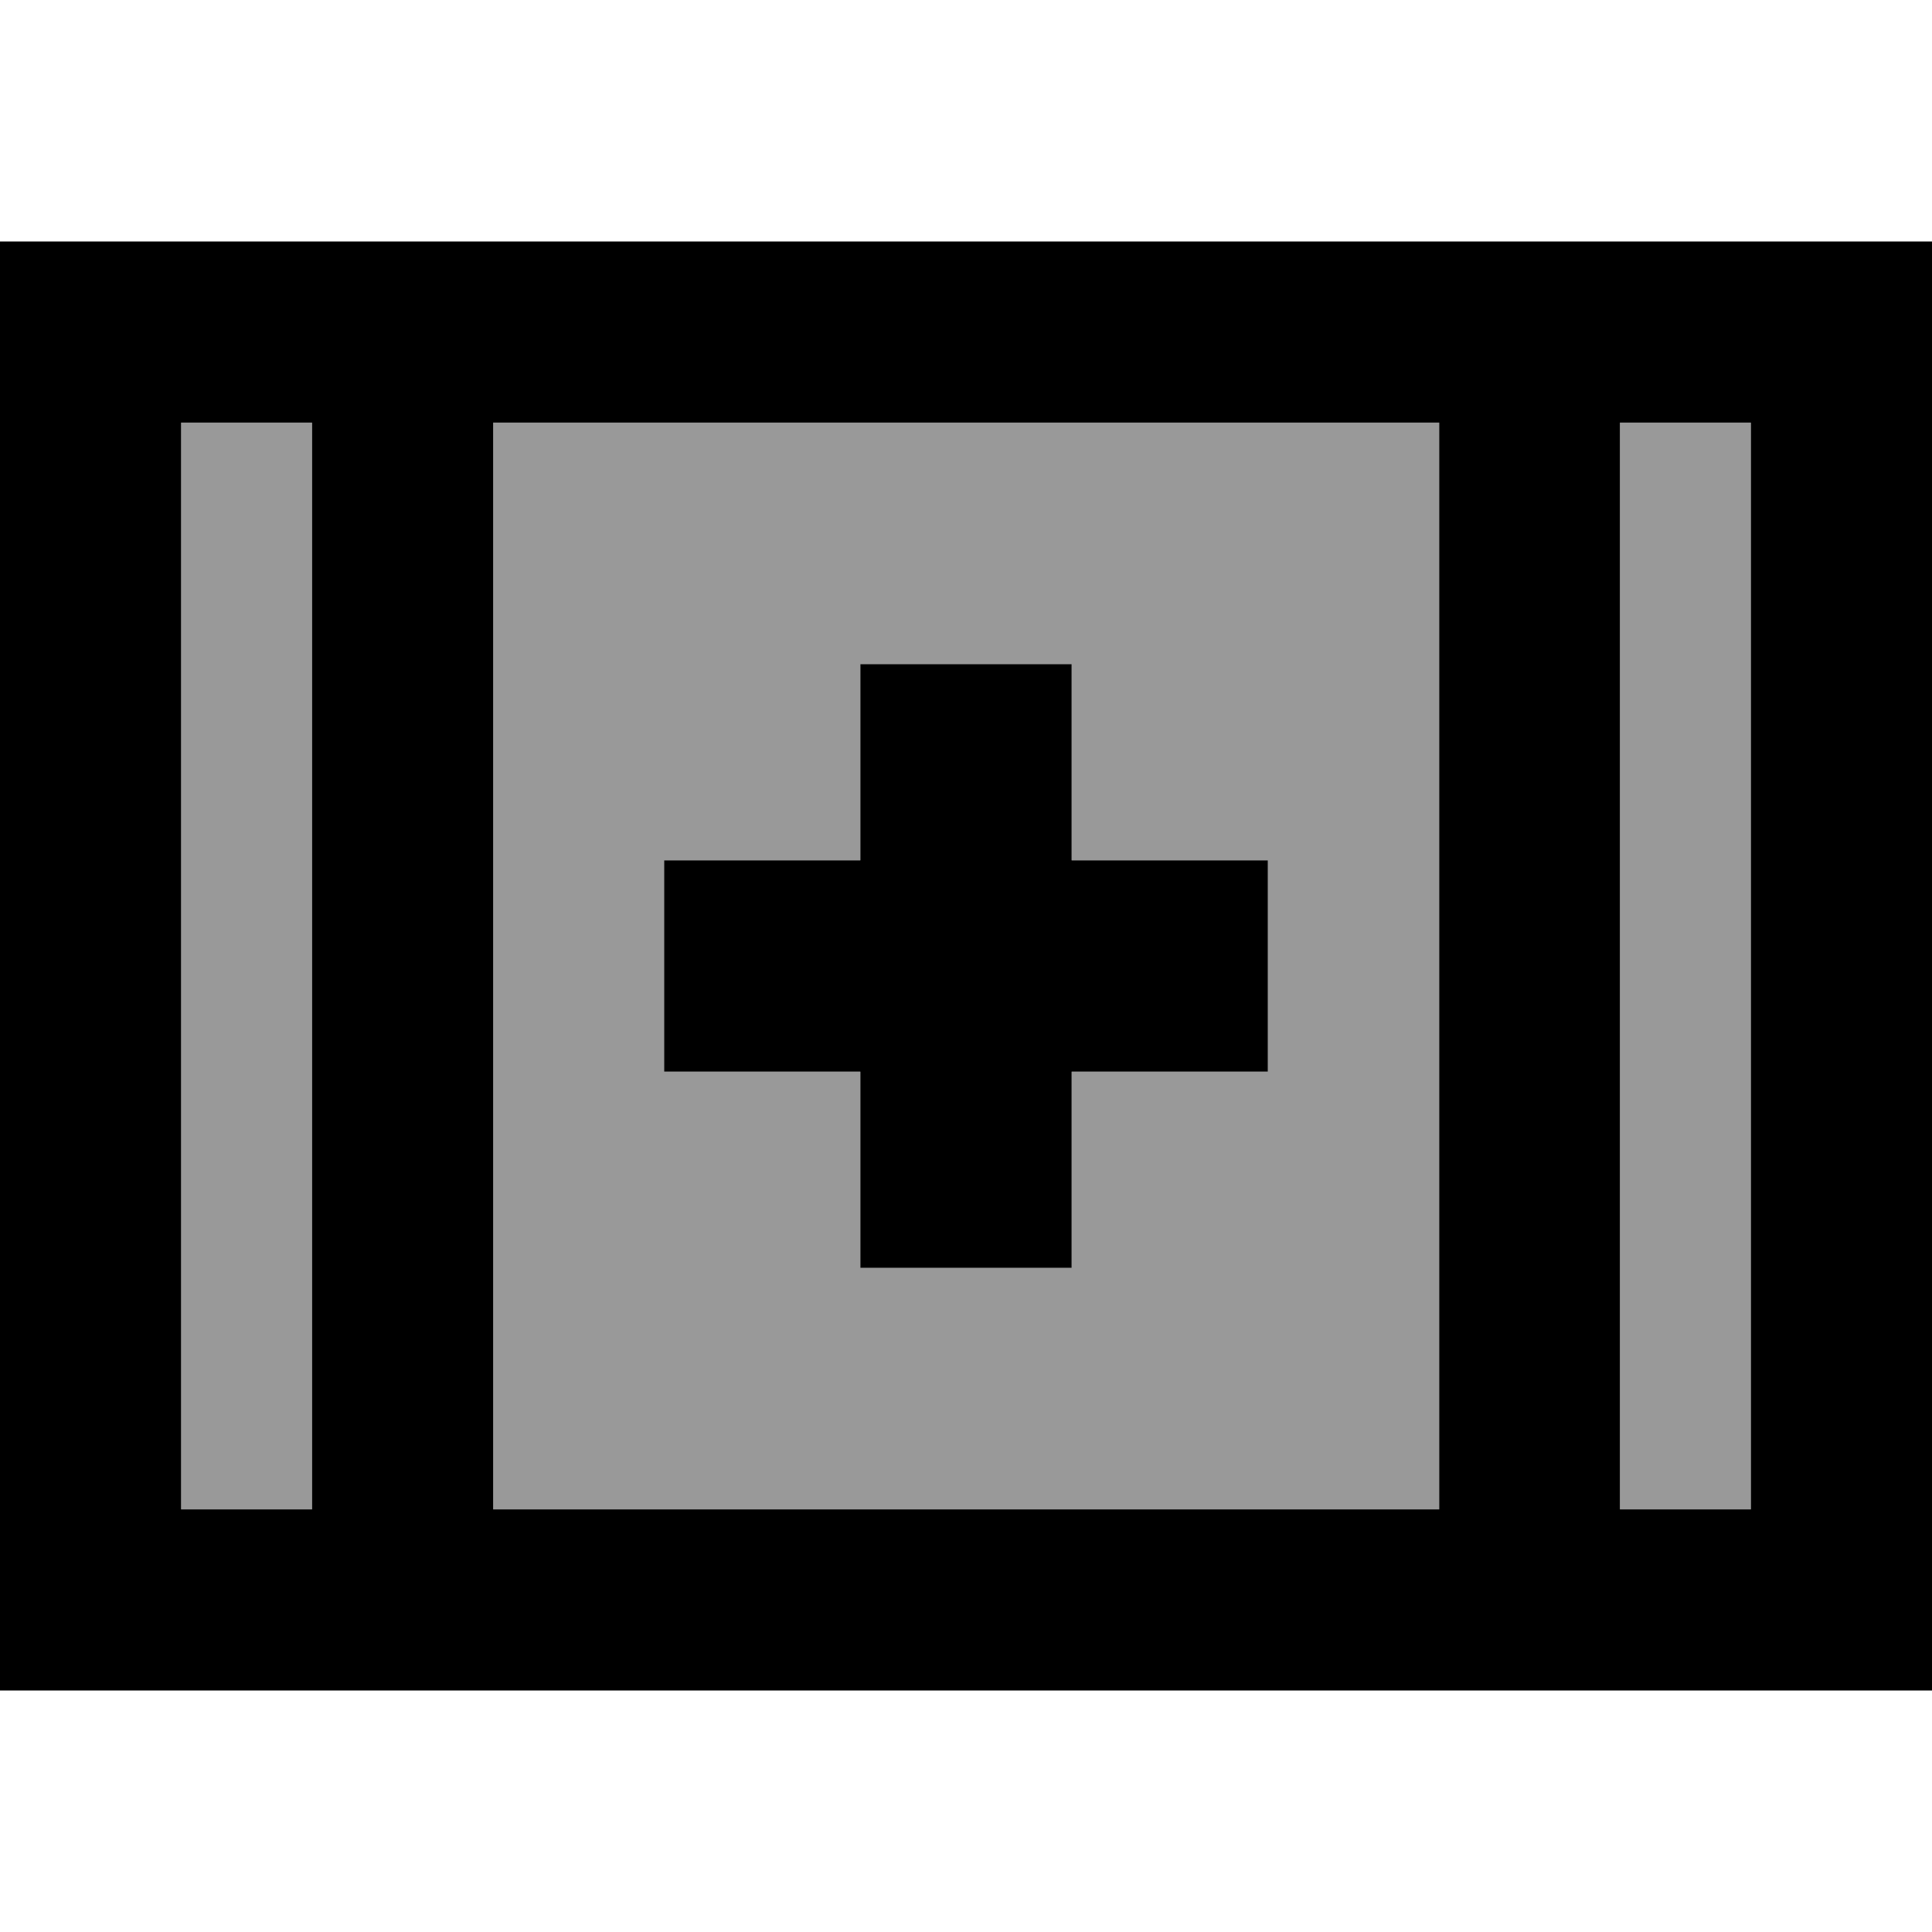 <svg fill="currentColor" xmlns="http://www.w3.org/2000/svg" viewBox="0 0 512 512"><!--! Font Awesome Pro 7.1.0 by @fontawesome - https://fontawesome.com License - https://fontawesome.com/license (Commercial License) Copyright 2025 Fonticons, Inc. --><path opacity=".4" fill="currentColor" d="M48 112l0 288 34.7 0 0-288-34.7 0zm82.7 0l0 288 250.7 0 0-288-250.7 0zM176 228l52 0 0-52 56 0 0 52 52 0 0 56-52 0 0 52-56 0 0-52-52 0 0-56zM429.3 112l0 288 34.7 0 0-288-34.7 0z"/><path fill="currentColor" d="M130.7 400l0-288 250.7 0 0 288-250.7 0zm-48 0l-34.7 0 0-288 34.7 0 0 288zm24-336L0 64 0 448 512 448 512 64 106.7 64zM464 400l-34.7 0 0-288 34.7 0 0 288zM228 176l0 52-52 0 0 56 52 0 0 52 56 0 0-52 52 0 0-56-52 0 0-52-56 0z"/></svg>